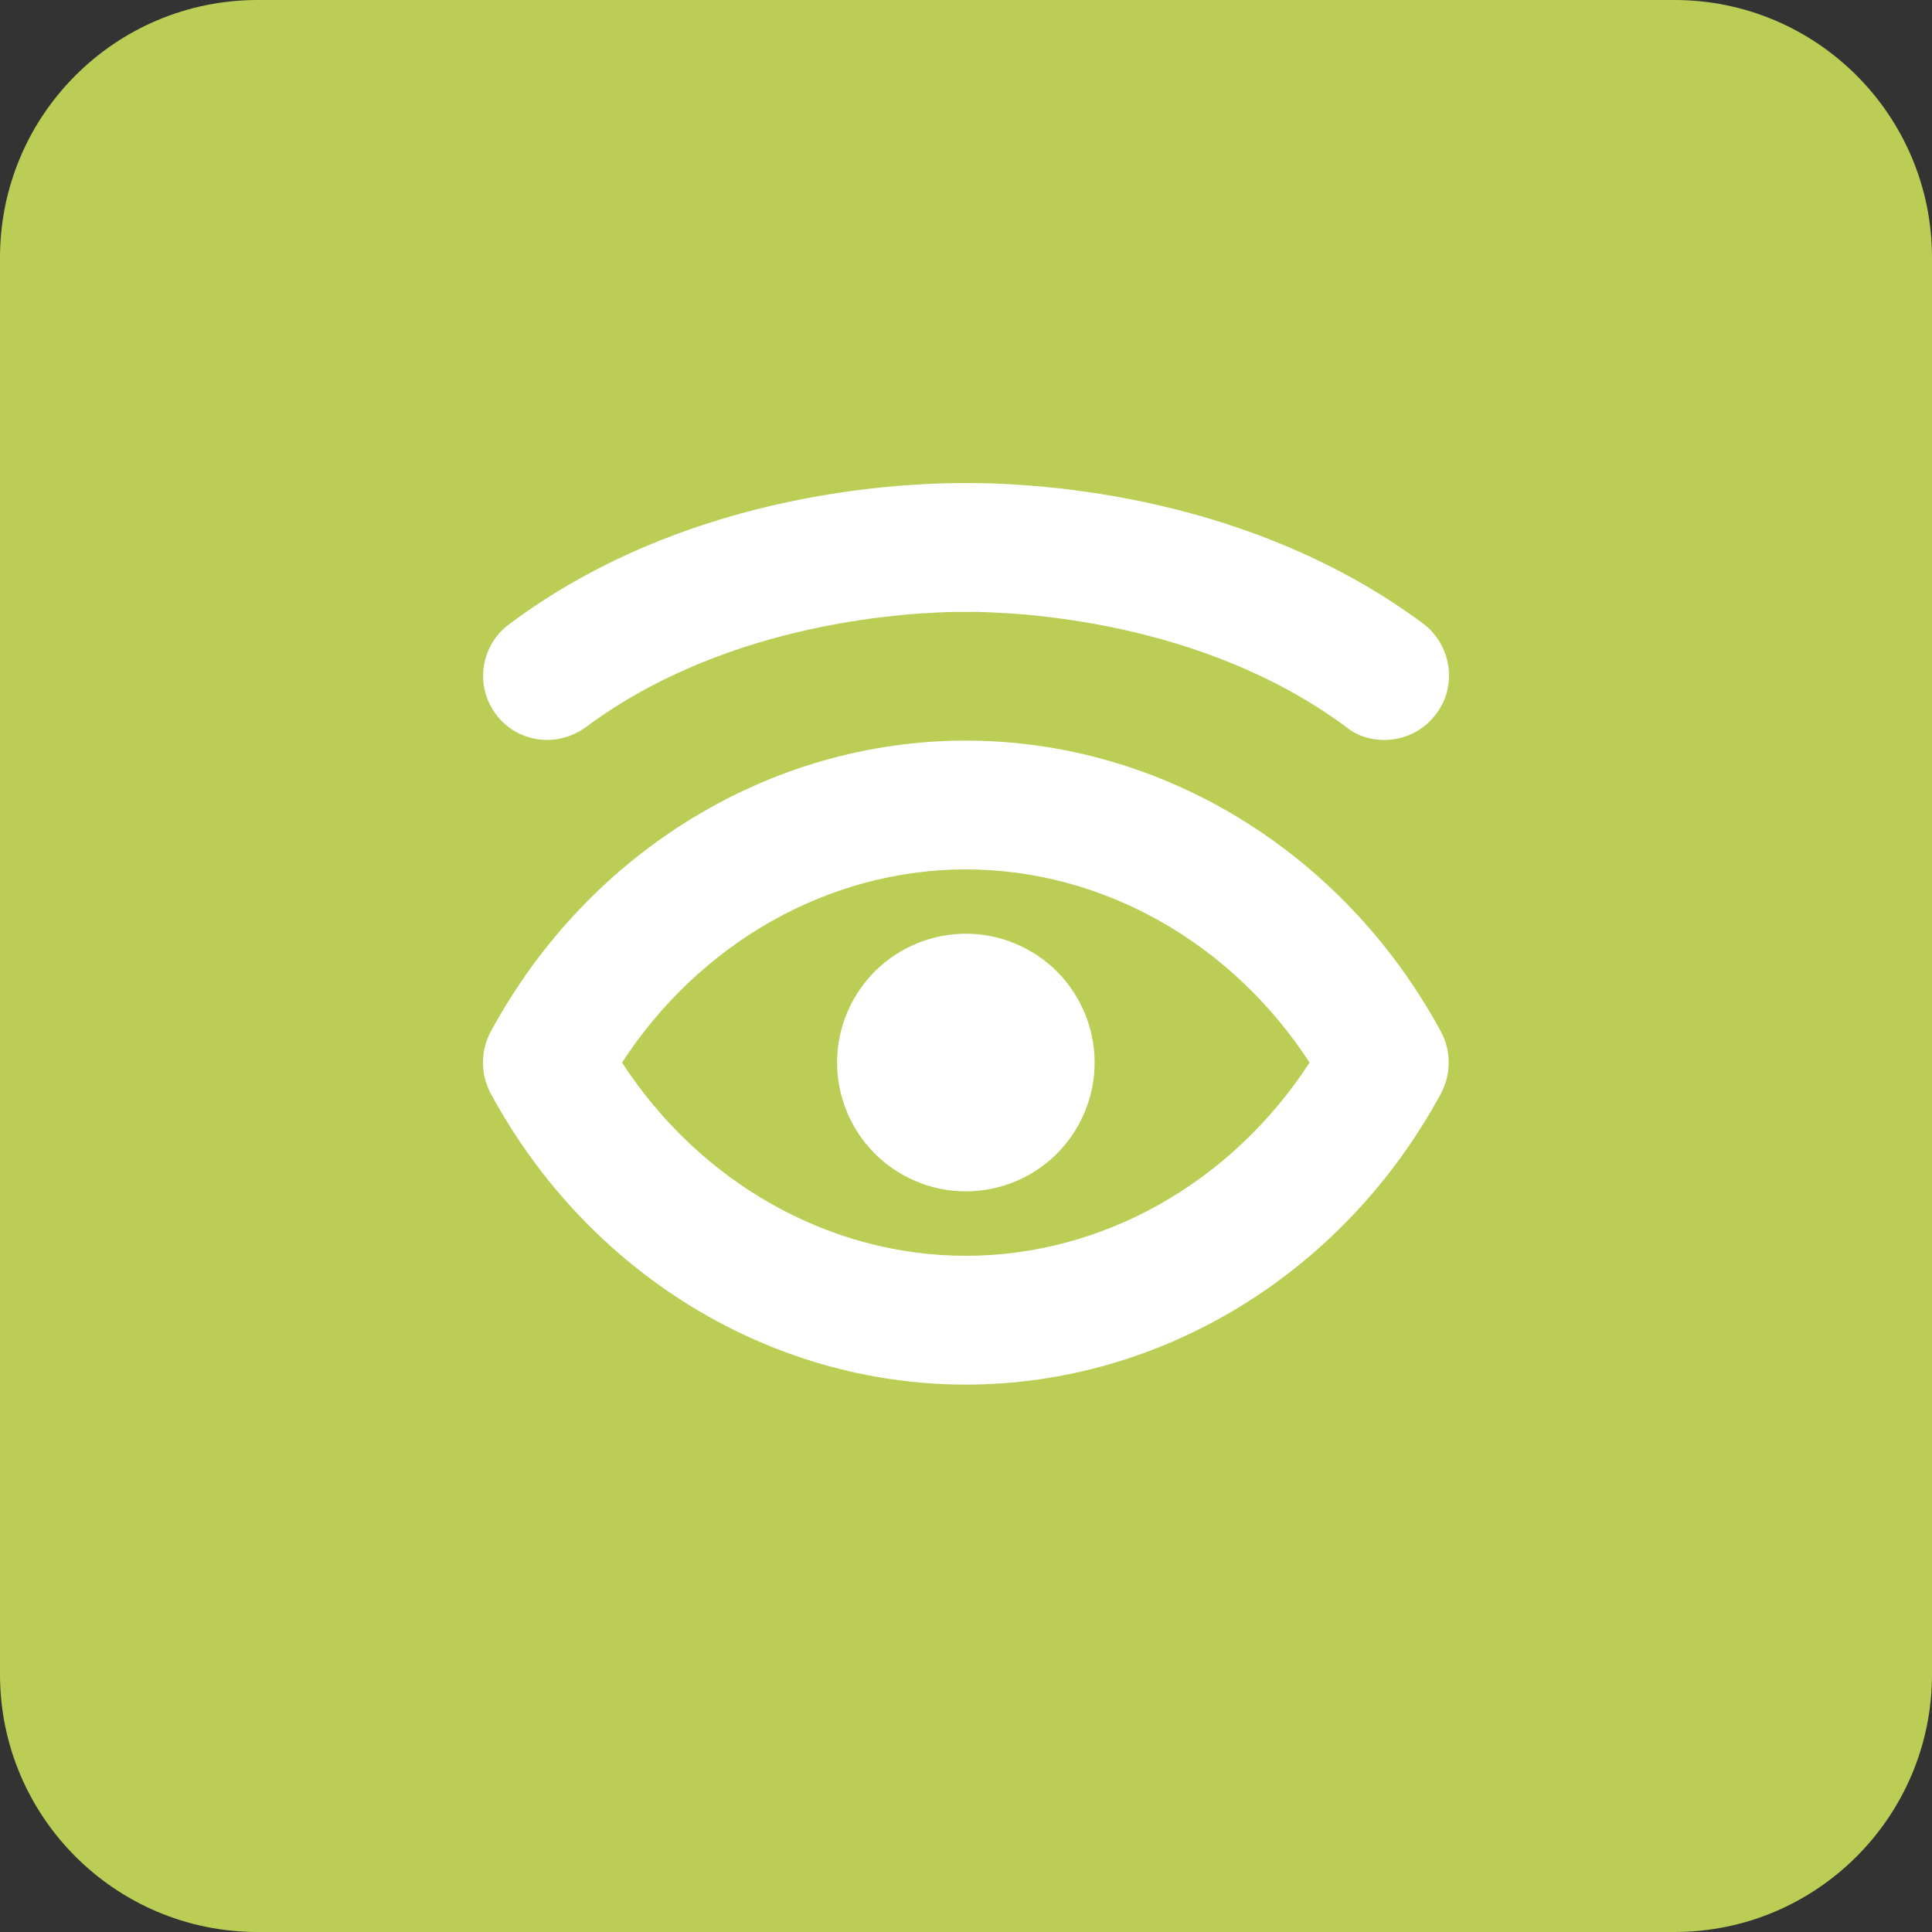 <svg width="30" height="30" viewBox="0 0 30 30" fill="none" xmlns="http://www.w3.org/2000/svg">
<rect x="0" y="0" width="30" height="30" fill="#333333" stroke="none"/>
<path d="M0 4C0 1.791 1.791 0 4 0H26C28.209 0 30 1.791 30 4V26C30 28.209 28.209 30 26 30H4C1.791 30 0 28.209 0 26V4Z" fill="#BBCD55"/>
<g clip-path="url(#clip0_129_1844)">
<path d="M16.84 17.276C17.269 16.258 16.791 15.085 15.774 14.656C14.756 14.227 13.584 14.705 13.155 15.723C12.727 16.741 13.204 17.913 14.222 18.342C15.239 18.771 16.412 18.294 16.84 17.276Z" fill="white"/>
<path d="M14.997 21.5C11.958 21.5 9.129 19.77 7.62 16.98C7.54 16.83 7.5 16.67 7.5 16.5C7.5 16.33 7.54 16.17 7.62 16.02C9.129 13.23 11.958 11.5 14.997 11.5C18.036 11.5 20.865 13.23 22.375 16.02C22.455 16.17 22.495 16.33 22.495 16.5C22.495 16.67 22.455 16.83 22.375 16.98C20.865 19.77 18.036 21.5 14.997 21.5ZM9.659 16.5C10.869 18.36 12.868 19.5 14.997 19.5C17.127 19.5 19.126 18.36 20.335 16.5C19.126 14.64 17.127 13.5 14.997 13.5C12.868 13.5 10.869 14.64 9.659 16.5Z" fill="white"/>
<path d="M8.5 11.49C8.19 11.49 7.89 11.35 7.7 11.09C7.37 10.65 7.46 10.02 7.91 9.69C10.559 7.71 13.748 7.5 14.997 7.5C15.547 7.5 15.997 7.95 15.997 8.5C15.997 9.05 15.547 9.5 14.997 9.5C14.178 9.5 11.329 9.63 9.099 11.29C8.919 11.42 8.71 11.49 8.5 11.49Z" fill="white"/>
<path d="M21.495 11.49C21.285 11.49 21.075 11.43 20.905 11.29C18.666 9.63 15.817 9.5 14.997 9.5C14.447 9.5 13.998 9.05 13.998 8.5C13.998 7.95 14.447 7.5 14.997 7.5C16.247 7.5 19.436 7.71 22.095 9.68C22.535 10.01 22.635 10.64 22.305 11.08C22.105 11.35 21.805 11.49 21.495 11.49Z" fill="white"/>
</g>
<defs>
<clipPath id="clip0_129_1844">
<rect width="15" height="15" fill="white" transform="translate(7.5 7.5)"/>
</clipPath>
</defs>
</svg>

